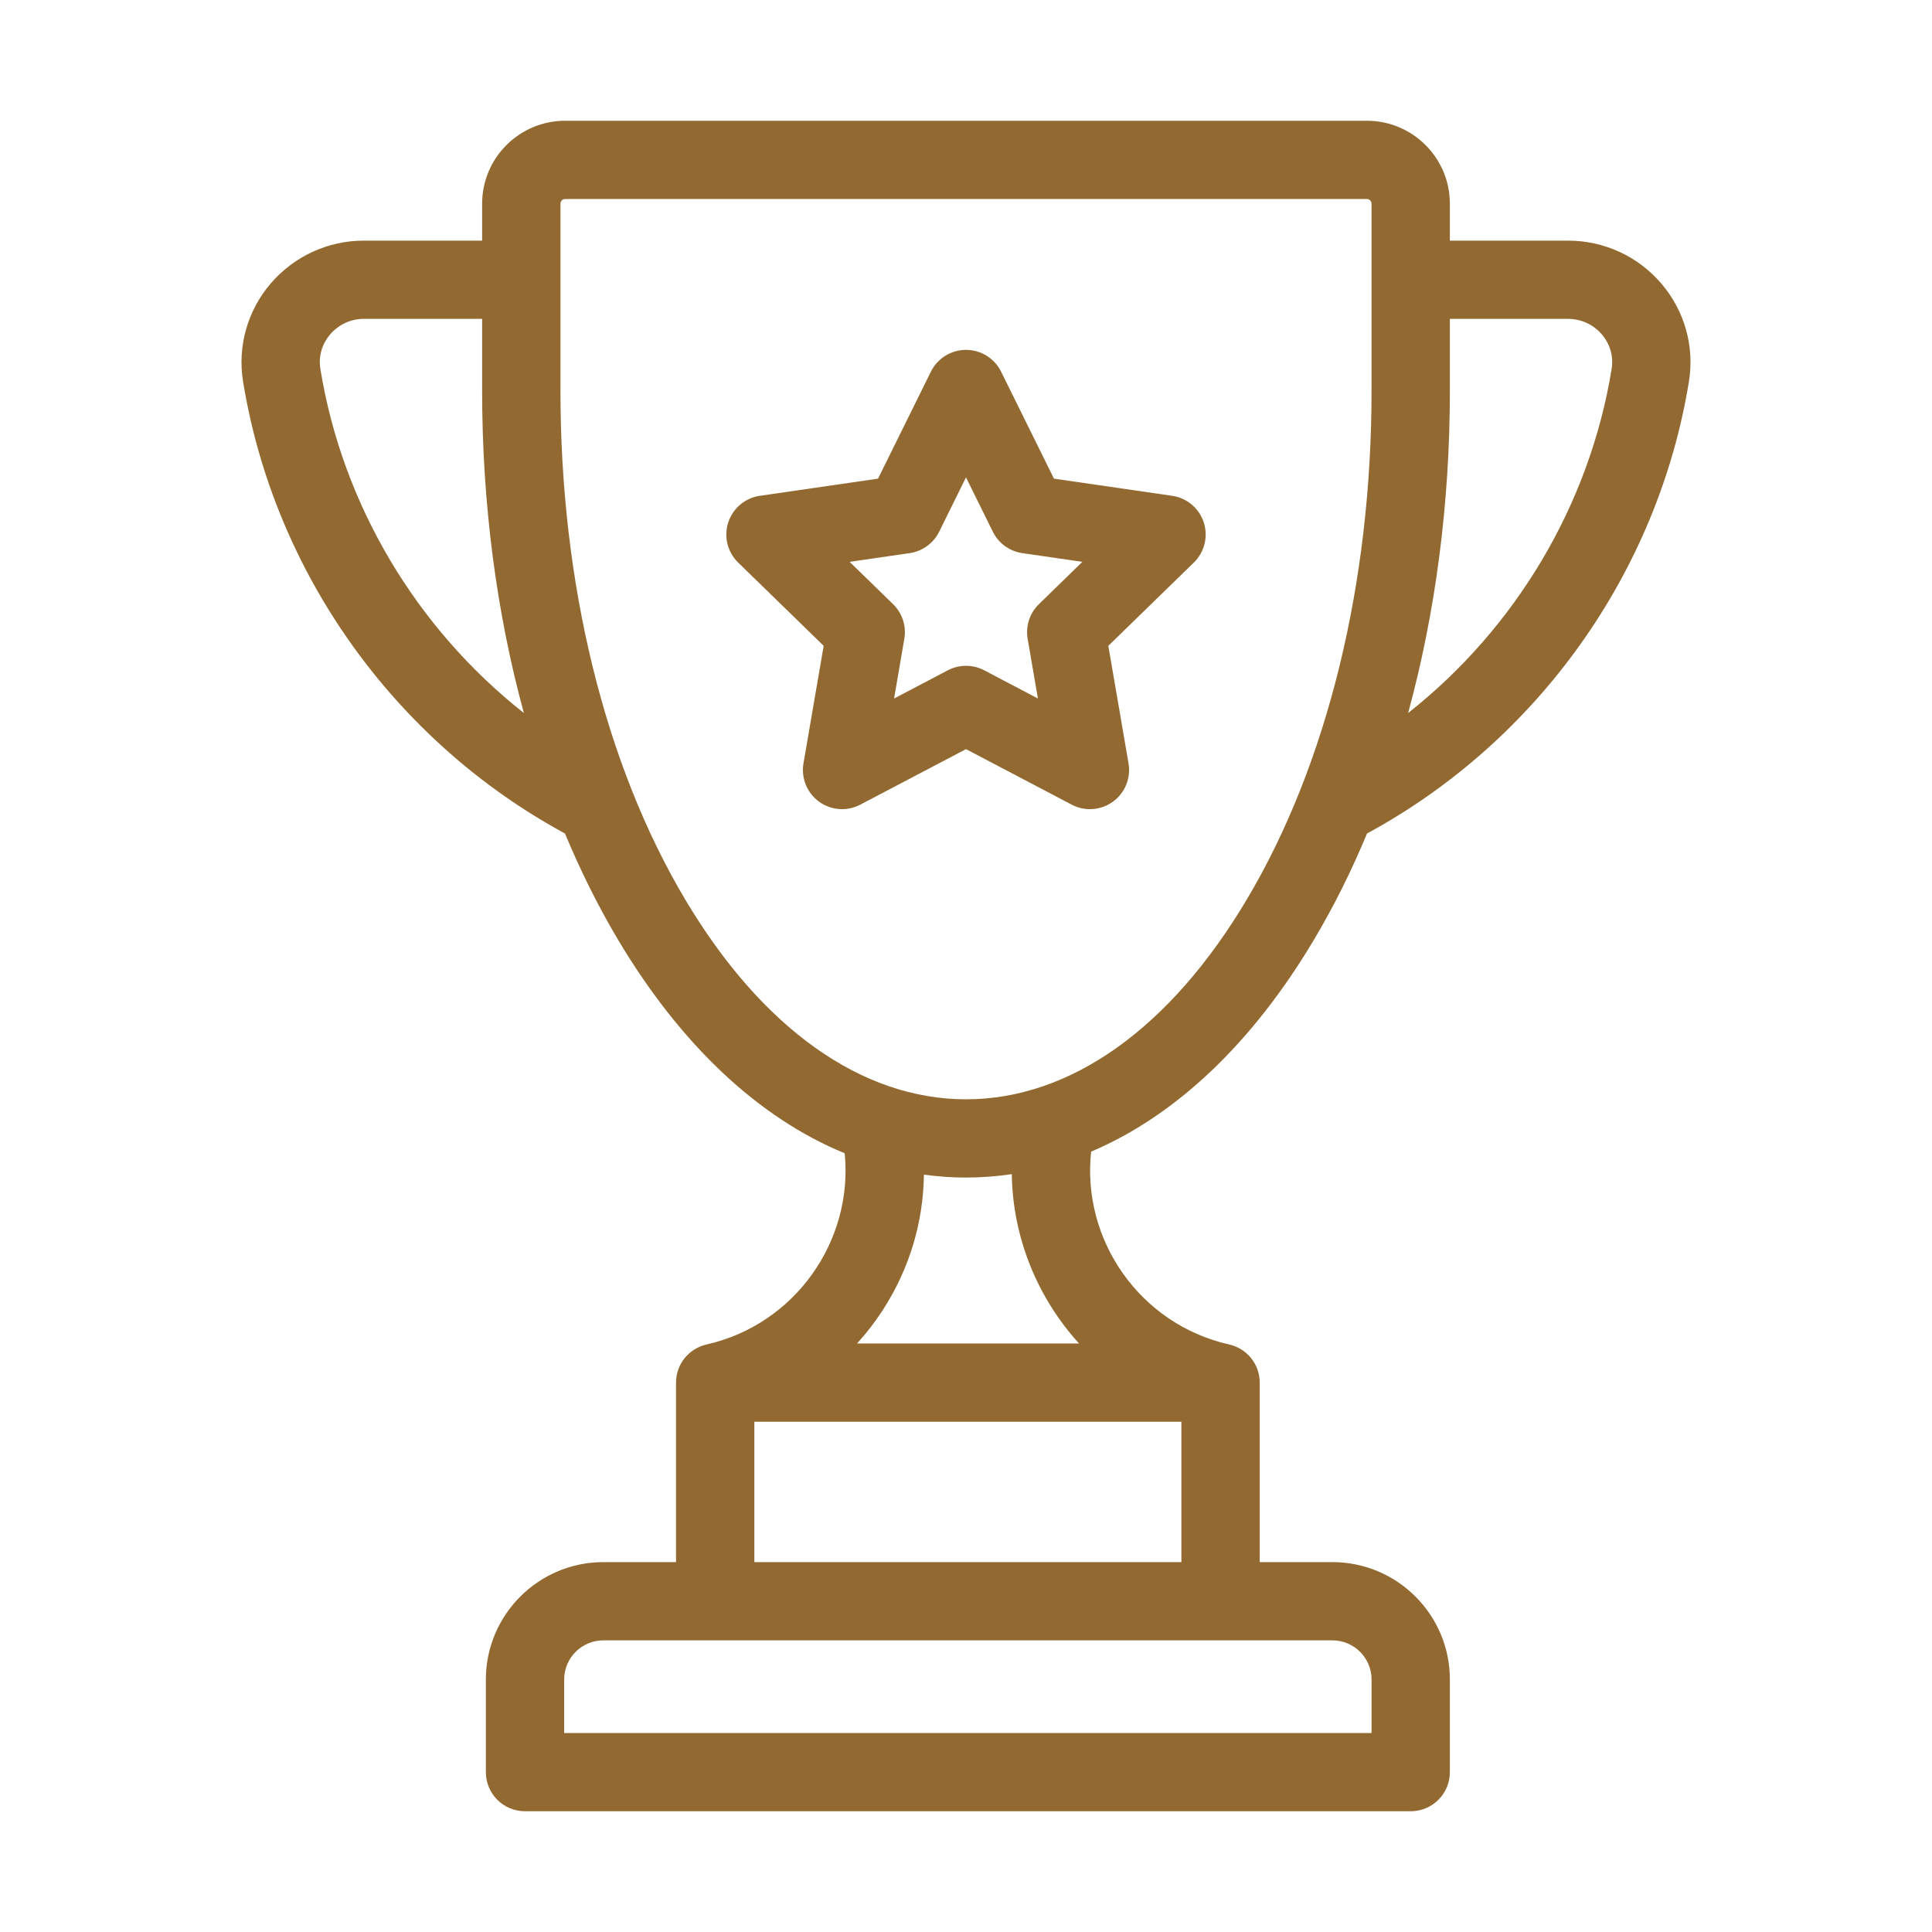 <svg width="64" height="64" viewBox="0 0 64 64" fill="none" xmlns="http://www.w3.org/2000/svg">
<path d="M55.04 9.4C54.267 8.492 53.139 7.971 51.946 7.971H48.029V6.747C48.029 5.232 46.796 4 45.28 4H18.72C17.204 4 15.971 5.232 15.971 6.747V7.971H12.054C10.861 7.971 9.733 8.492 8.959 9.4C8.194 10.299 7.863 11.48 8.052 12.64C9.081 18.962 13.063 24.547 18.715 27.611C19.232 28.851 19.817 30.026 20.468 31.121C22.549 34.618 25.135 37.035 27.982 38.204C28.27 41.118 26.329 43.879 23.406 44.537C23.4 44.538 23.395 44.54 23.389 44.542C22.819 44.678 22.394 45.189 22.394 45.801V51.747H19.987C17.841 51.747 16.095 53.491 16.095 55.635V58.704C16.095 59.42 16.676 60 17.392 60H46.732C47.448 60 48.029 59.42 48.029 58.704V55.635C48.029 53.491 46.283 51.747 44.137 51.747H41.73V45.801C41.73 45.188 41.304 44.676 40.732 44.541C40.726 44.54 40.721 44.538 40.716 44.537C37.771 43.874 35.826 41.086 36.145 38.15C38.942 36.962 41.483 34.566 43.532 31.121C44.184 30.026 44.769 28.851 45.285 27.61C50.937 24.547 54.919 18.962 55.948 12.64C56.137 11.48 55.806 10.3 55.04 9.4ZM10.613 12.224C10.546 11.81 10.66 11.403 10.936 11.079C11.216 10.751 11.623 10.562 12.054 10.562H15.971V12.947C15.971 16.686 16.449 20.308 17.354 23.62C13.796 20.812 11.347 16.732 10.613 12.224ZM44.137 54.339C44.853 54.339 45.435 54.921 45.435 55.635V57.408H18.689V55.635C18.689 54.921 19.271 54.339 19.987 54.339H44.137ZM39.135 47.097V51.747H24.989V47.097H39.135ZM28.391 44.505C28.712 44.152 29.005 43.77 29.267 43.361C30.132 42.011 30.586 40.478 30.606 38.912C31.067 38.975 31.532 39.008 32.001 39.008C32.511 39.008 33.017 38.969 33.517 38.895C33.547 40.999 34.367 42.991 35.745 44.505H28.391V44.505ZM45.434 12.947C45.434 19.332 43.967 25.316 41.302 29.796C38.763 34.065 35.459 36.416 32.001 36.416C28.541 36.416 25.238 34.065 22.698 29.797C20.033 25.317 18.566 19.332 18.566 12.947V6.747C18.566 6.661 18.635 6.592 18.72 6.592H45.28C45.365 6.592 45.434 6.661 45.434 6.747V12.947ZM53.387 12.224C52.653 16.731 50.204 20.811 46.646 23.62C47.551 20.308 48.029 16.686 48.029 12.947V10.563H51.946C52.377 10.563 52.784 10.751 53.064 11.079C53.34 11.403 53.454 11.81 53.387 12.224Z" fill="#926A31"/>
<path d="M39.876 17.306C39.724 16.837 39.318 16.495 38.829 16.424L34.914 15.856L33.163 12.312C32.945 11.87 32.494 11.59 32 11.59C31.506 11.59 31.055 11.87 30.837 12.312L29.086 15.856L25.171 16.424C24.682 16.495 24.276 16.837 24.124 17.306C23.971 17.776 24.099 18.291 24.452 18.635L27.285 21.394L26.616 25.289C26.533 25.775 26.733 26.267 27.132 26.557C27.532 26.846 28.061 26.885 28.498 26.655L32 24.816L35.501 26.655C35.691 26.755 35.898 26.804 36.105 26.804C36.374 26.804 36.642 26.721 36.868 26.556C37.267 26.266 37.467 25.775 37.384 25.289L36.715 21.394L39.548 18.635C39.901 18.291 40.029 17.776 39.876 17.306ZM34.416 20.013C34.11 20.311 33.97 20.74 34.042 21.16L34.382 23.139L32.604 22.205C32.415 22.105 32.207 22.056 32 22.056C31.793 22.056 31.585 22.106 31.396 22.205L29.618 23.139L29.957 21.16C30.03 20.74 29.89 20.311 29.584 20.013L28.145 18.612L30.134 18.323C30.556 18.262 30.922 17.997 31.111 17.614L32 15.814L32.889 17.614C33.078 17.997 33.443 18.262 33.866 18.323L35.854 18.612L34.416 20.013Z" fill="#926A31"/>
</svg>
